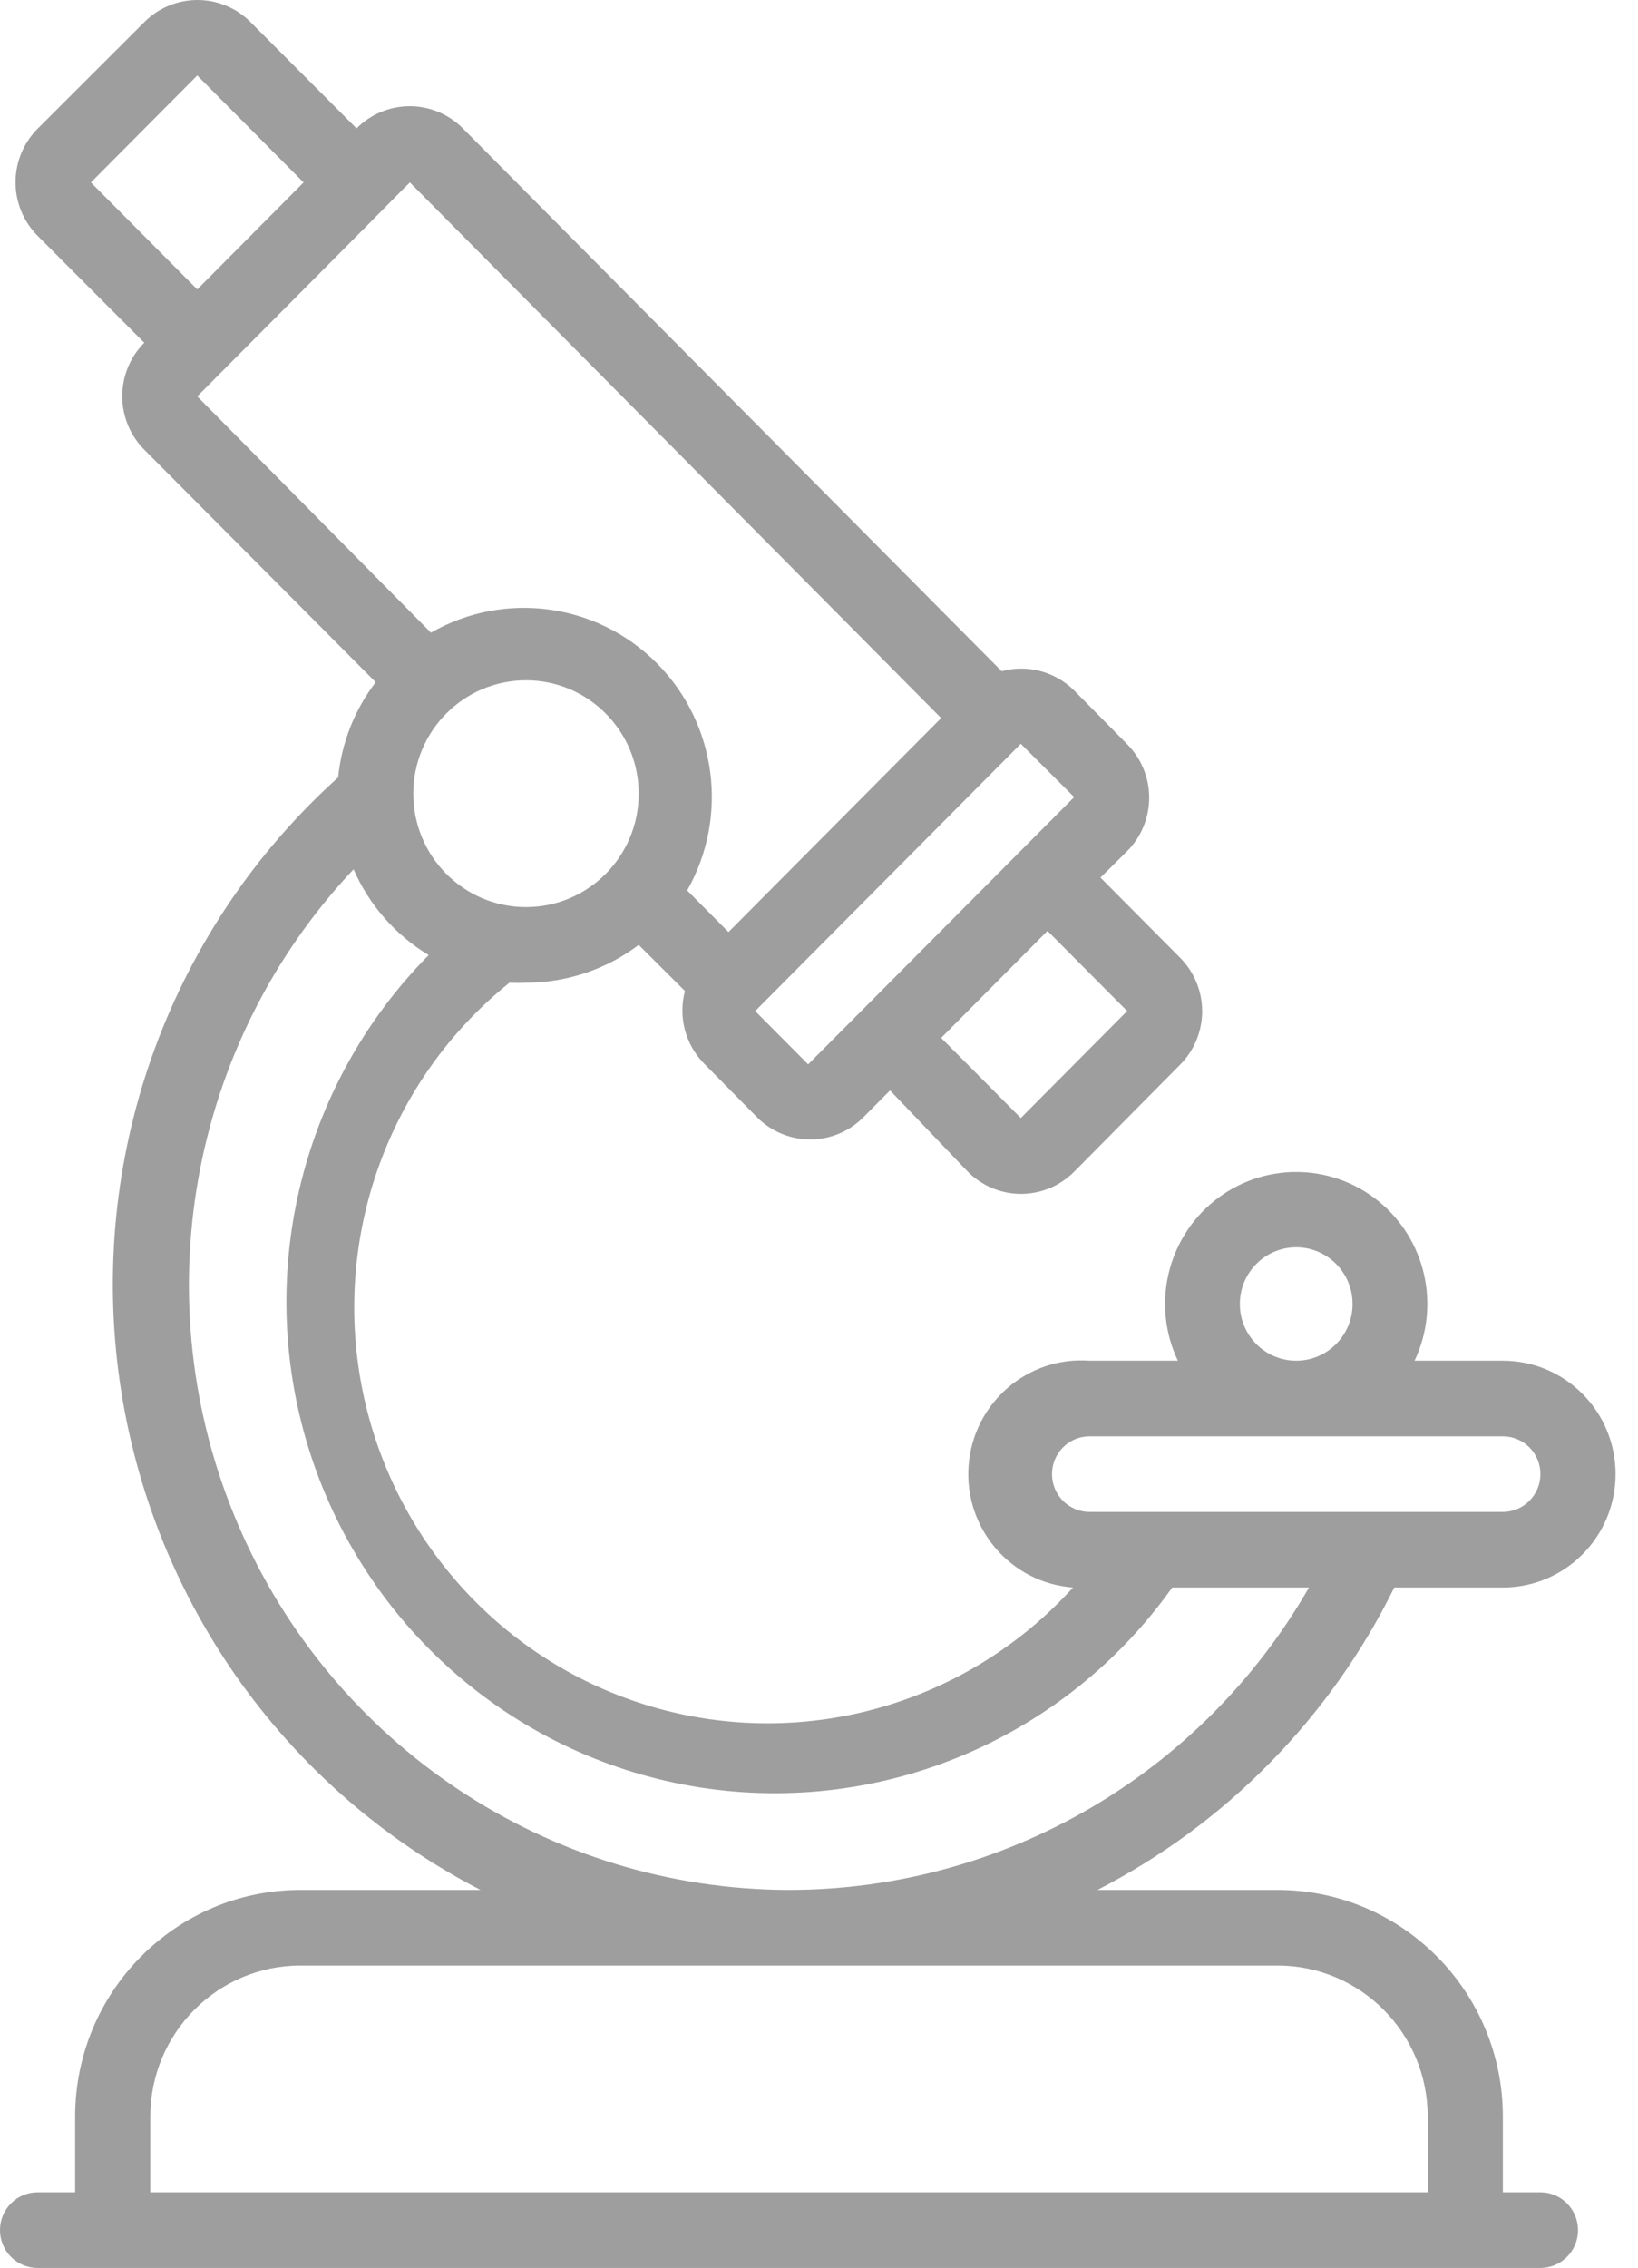 <?xml version="1.0" encoding="UTF-8"?>
<svg width="73px" height="101px" viewBox="0 0 73 101" version="1.1" xmlns="http://www.w3.org/2000/svg" xmlns:xlink="http://www.w3.org/1999/xlink">
    <title>59E0B5E2-42C8-44DE-9142-C0026F020631</title>
    <g id="Web" stroke="none" stroke-width="1" fill="none" fill-rule="evenodd">
        <g id="Product-information-page---Instruments-L4" transform="translate(-396, -2980)" fill="#9E9E9E" fill-rule="nonzero">
            <g id="Group-23" transform="translate(135, 2770)">
                <g id="Group-22" transform="translate(0, 210)">
                    <g id="Group-20" transform="translate(257, 0)">
                        <g id="1974502" transform="translate(4, 0)">
                            <path d="M66.977,60.598 L63.042,60.598 C64.213,58.129 63.535,55.173 61.405,53.47 C59.276,51.767 56.259,51.767 54.13,53.47 C52,55.173 51.322,58.129 52.493,60.598 L48.558,60.598 C45.784,60.393 43.37,62.488 43.167,65.278 C42.963,68.067 45.047,70.494 47.821,70.698 C43.156,75.847 36.012,77.928 29.332,76.086 C22.652,74.243 17.565,68.788 16.166,61.966 C14.767,55.145 17.294,48.112 22.705,43.763 C22.95,43.778 23.196,43.778 23.442,43.763 C25.253,43.763 27.016,43.173 28.465,42.08 L30.525,44.134 C30.219,45.287 30.544,46.517 31.379,47.366 L33.74,49.756 C34.368,50.389 35.22,50.744 36.109,50.744 C36.998,50.744 37.85,50.389 38.478,49.756 L39.667,48.561 L43.133,52.181 C43.761,52.813 44.614,53.168 45.502,53.168 C46.391,53.168 47.243,52.813 47.872,52.181 L52.593,47.416 C53.222,46.785 53.576,45.928 53.576,45.034 C53.576,44.141 53.222,43.284 52.593,42.652 L49.044,39.083 L50.233,37.905 C50.861,37.274 51.215,36.417 51.215,35.523 C51.215,34.629 50.861,33.772 50.233,33.141 L47.872,30.75 C47.024,29.906 45.792,29.579 44.64,29.892 L20.629,5.718 C20.001,5.086 19.148,4.73 18.26,4.73 C17.371,4.73 16.518,5.086 15.89,5.718 L11.168,0.987 C10.54,0.355 9.688,0 8.799,0 C7.91,0 7.058,0.355 6.43,0.987 L1.674,5.735 C1.046,6.366 0.692,7.223 0.692,8.117 C0.692,9.01 1.046,9.867 1.674,10.499 L6.43,15.263 C5.801,15.894 5.448,16.751 5.448,17.645 C5.448,18.539 5.801,19.396 6.43,20.027 L16.744,30.38 C15.803,31.609 15.223,33.079 15.07,34.622 C7.671,41.279 4.008,51.172 5.276,61.073 C6.544,70.973 12.581,79.611 21.416,84.166 L13.395,84.166 C7.847,84.166 3.349,88.688 3.349,94.266 L3.349,97.633 L1.674,97.633 C0.75,97.633 0,98.387 0,99.317 C0,100.246 0.75,101 1.674,101 L68.651,101 C69.576,101 70.326,100.246 70.326,99.317 C70.326,98.387 69.576,97.633 68.651,97.633 L66.977,97.633 L66.977,94.266 C66.977,88.688 62.479,84.166 56.93,84.166 L48.91,84.166 C54.641,81.219 59.279,76.497 62.138,70.698 L66.977,70.698 C69.751,70.698 72,68.437 72,65.648 C72,62.859 69.751,60.598 66.977,60.598 Z M55.256,58.073 C55.256,56.678 56.38,55.547 57.767,55.547 C59.155,55.547 60.279,56.678 60.279,58.073 C60.279,59.467 59.155,60.598 57.767,60.598 C56.38,60.598 55.256,59.467 55.256,58.073 Z M23.442,30.296 C26.216,30.296 28.465,32.557 28.465,35.346 C28.465,38.135 26.216,40.397 23.442,40.397 C20.668,40.397 18.419,38.135 18.419,35.346 C18.419,32.557 20.668,30.296 23.442,30.296 Z M50.233,45.026 L45.494,49.79 L41.944,46.221 L46.683,41.457 L50.233,45.026 Z M47.872,35.498 L36.017,47.4 L33.656,45.026 L45.494,33.124 L47.872,35.498 Z M4.052,8.125 L8.791,3.361 L13.529,8.125 L8.791,12.889 L4.052,8.125 Z M18.268,8.125 L41.944,31.979 L32.467,41.508 L30.625,39.656 C32.493,36.361 31.939,32.217 29.272,29.535 C26.604,26.854 22.483,26.297 19.206,28.175 L8.791,17.653 C24.313,2.065 15.07,11.29 18.268,8.125 Z M56.93,87.533 C60.629,87.533 63.628,90.547 63.628,94.266 L63.628,97.633 L6.698,97.633 L6.698,94.266 C6.698,90.547 9.696,87.533 13.395,87.533 L56.93,87.533 Z M35.163,84.166 C24.469,84.146 14.811,77.735 10.593,67.855 C6.375,57.976 8.404,46.521 15.756,38.713 C16.453,40.304 17.623,41.639 19.105,42.534 C13.32,48.377 11.291,56.993 13.857,64.823 C16.424,72.653 23.149,78.369 31.255,79.61 C39.362,80.85 47.474,77.406 52.242,70.698 L58.337,70.698 C53.556,79.023 44.724,84.156 35.163,84.166 Z M66.977,67.331 L48.558,67.331 C47.633,67.331 46.884,66.578 46.884,65.648 C46.884,64.718 47.633,63.965 48.558,63.965 L66.977,63.965 C67.901,63.965 68.651,64.718 68.651,65.648 C68.651,66.578 67.901,67.331 66.977,67.331 Z" id="Shape"></path>
                        </g>
                    </g>
                </g>
            </g>
        </g>
    </g>
</svg>